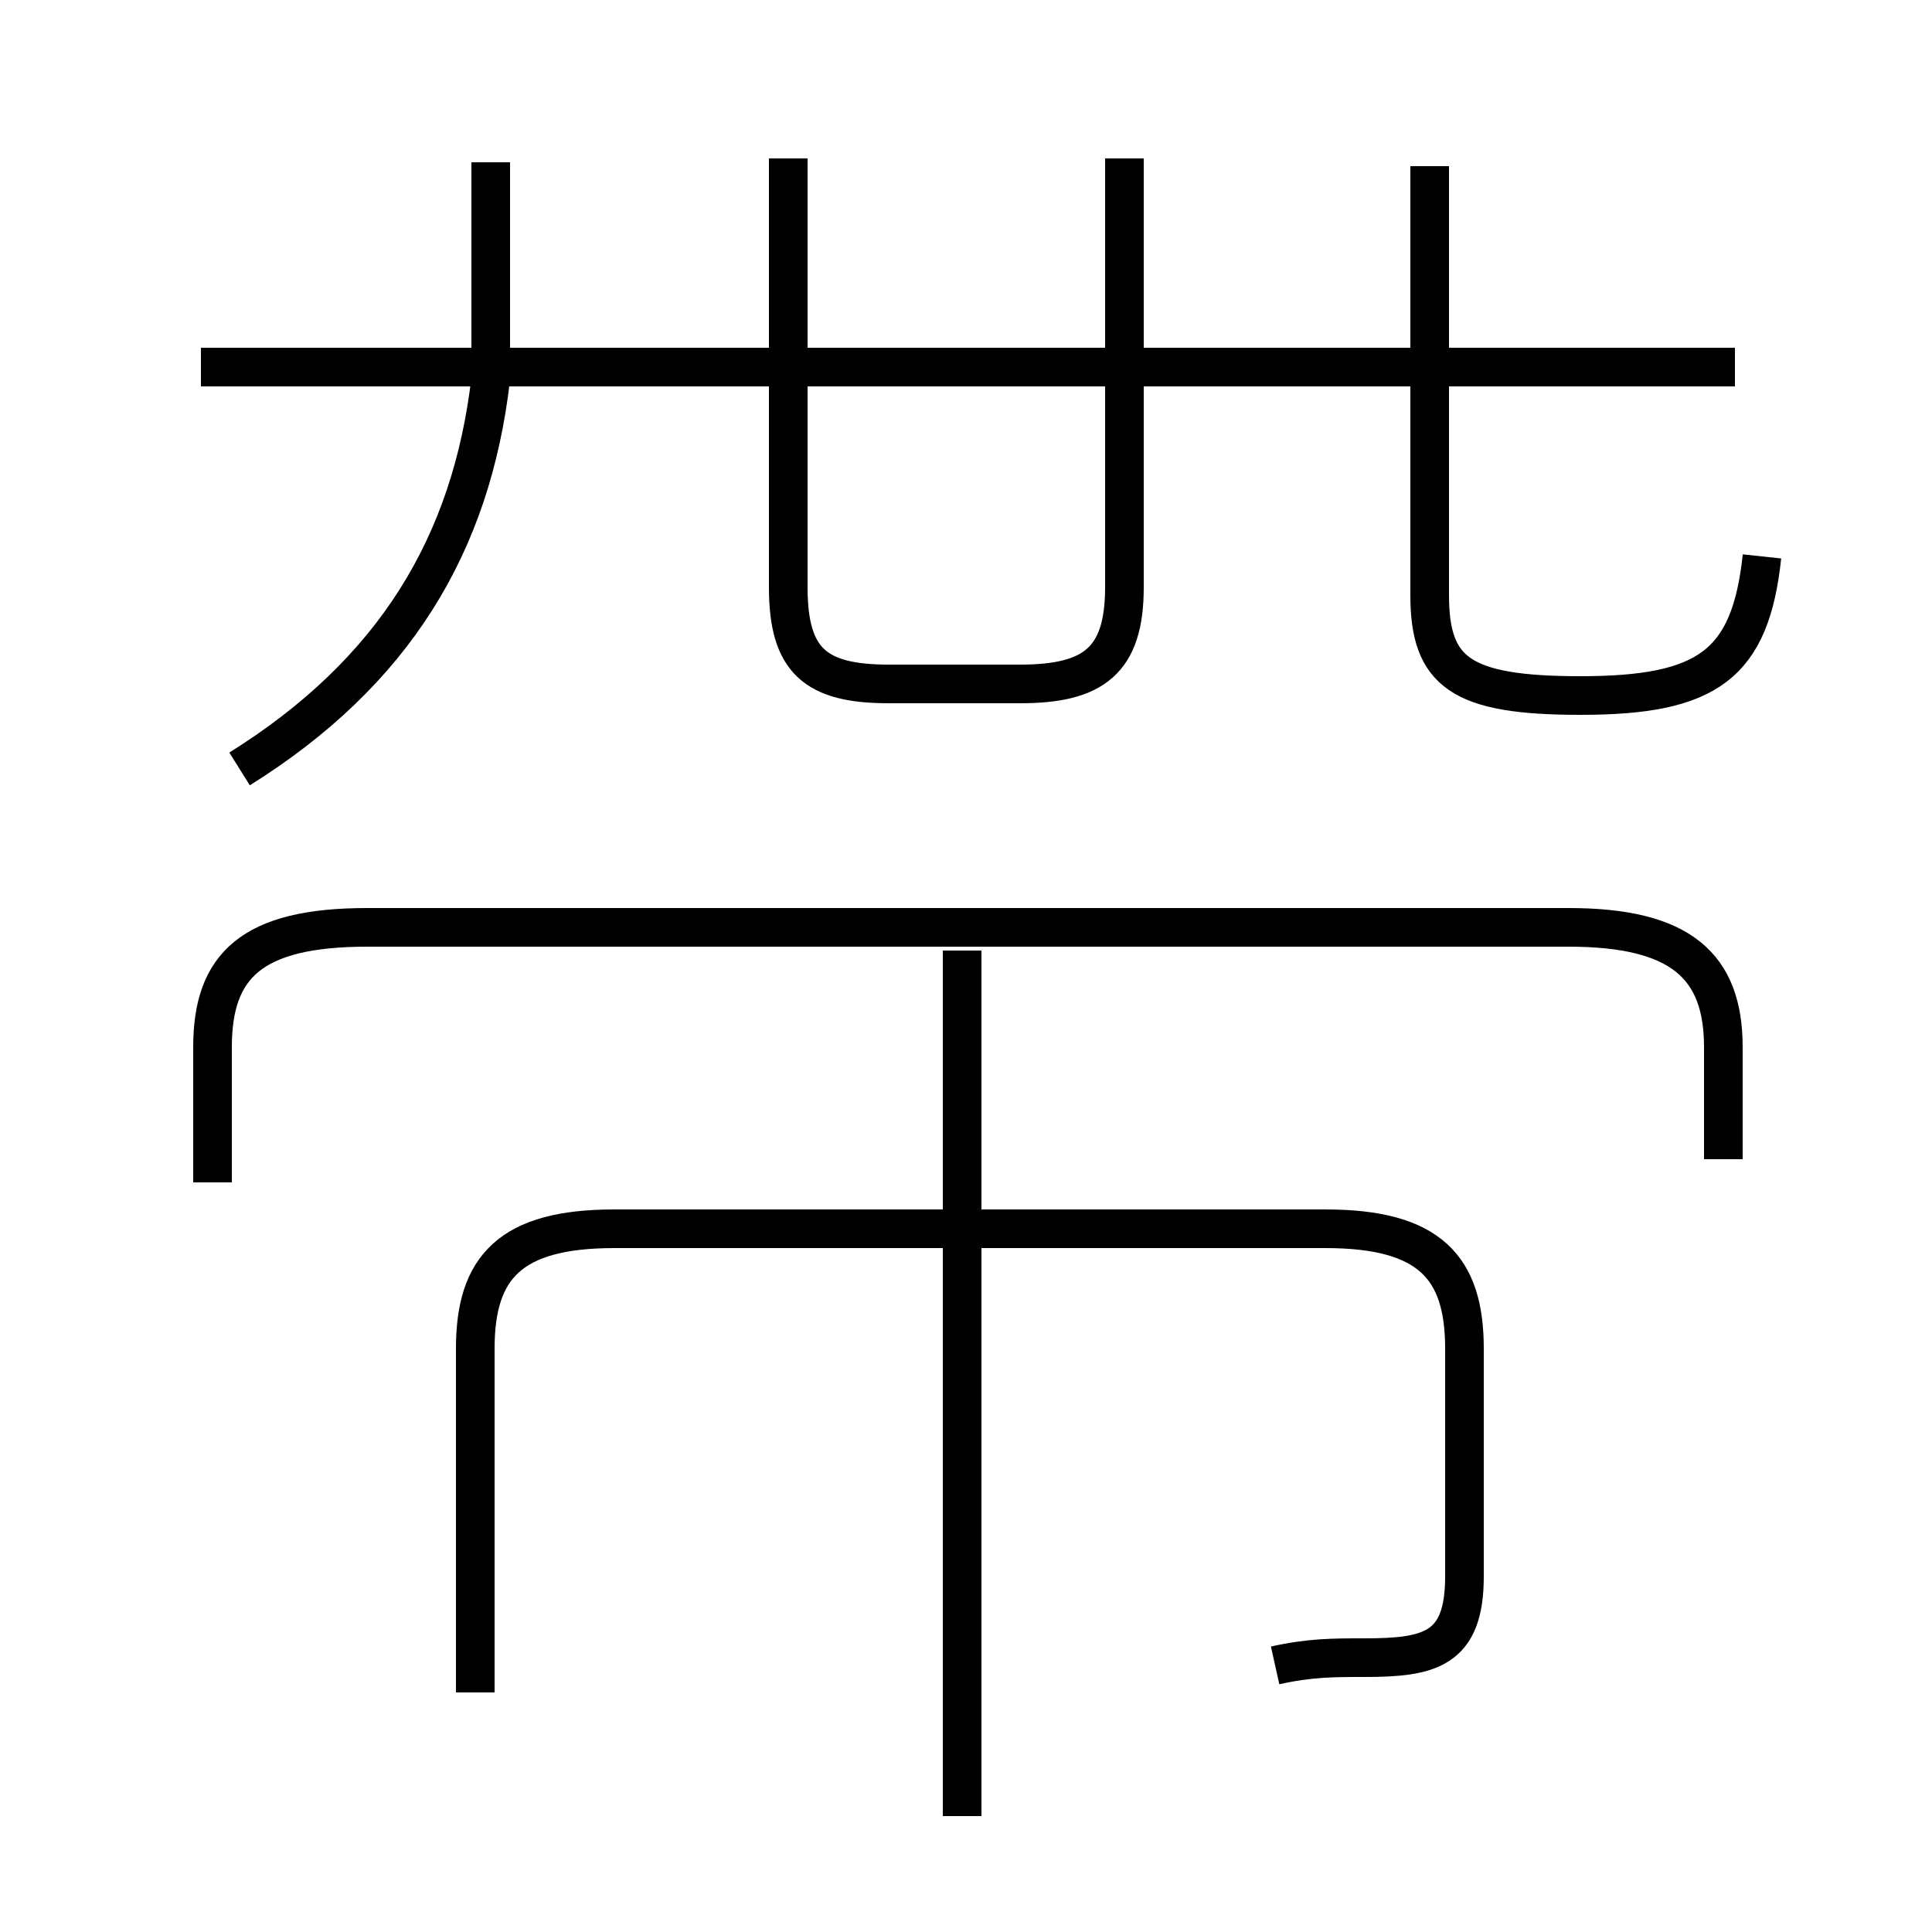 <?xml version='1.0' encoding='utf8'?>
<svg viewBox="0.0 -6.0 50.0 50.0" version="1.1" xmlns="http://www.w3.org/2000/svg">
<rect x="0.0" y="-6.0" width="50.0" height="50.0" fill="#808080" stroke="none"/>
<rect x="-1000" y="-1000" width="2000" height="2000" stroke="white" fill="white"/>
<g style="fill:white;stroke:#000000;  stroke-width:1">
<path d="M 33.0 -0.9 C 33.9 -1.1 34.5 -1.1 35.3 -1.1 C 37.0 -1.1 37.9 -1.3 37.9 -3.2 L 37.9 -9.1 C 37.9 -11.2 37.0 -12.2 34.3 -12.2 L 15.9 -12.2 C 13.2 -12.2 12.3 -11.2 12.3 -9.1 L 12.3 -0.2 M 24.9 3.0 L 24.9 -19.4 M 44.6 -14.0 L 44.6 -16.9 C 44.6 -19.0 43.5 -20.0 40.6 -20.0 L 9.5 -20.0 C 6.5 -20.0 5.5 -19.0 5.5 -16.9 L 5.5 -13.4 M 6.2 -24.1 C 10.2 -26.6 12.2 -29.9 12.7 -34.2 M 20.4 -39.9 L 20.4 -28.8 C 20.4 -26.9 21.1 -26.3 23.0 -26.3 L 26.4 -26.3 C 28.3 -26.3 29.1 -26.9 29.1 -28.8 L 29.1 -39.9 M 44.9 -34.5 L 5.2 -34.5 M 12.7 -34.5 L 12.7 -39.8 M 45.6 -29.6 C 45.3 -26.8 44.2 -26.0 40.9 -26.0 C 37.8 -26.0 37.0 -26.6 37.0 -28.6 L 37.0 -39.7" transform="translate(0.0 38.0)" />
</g>
</svg>